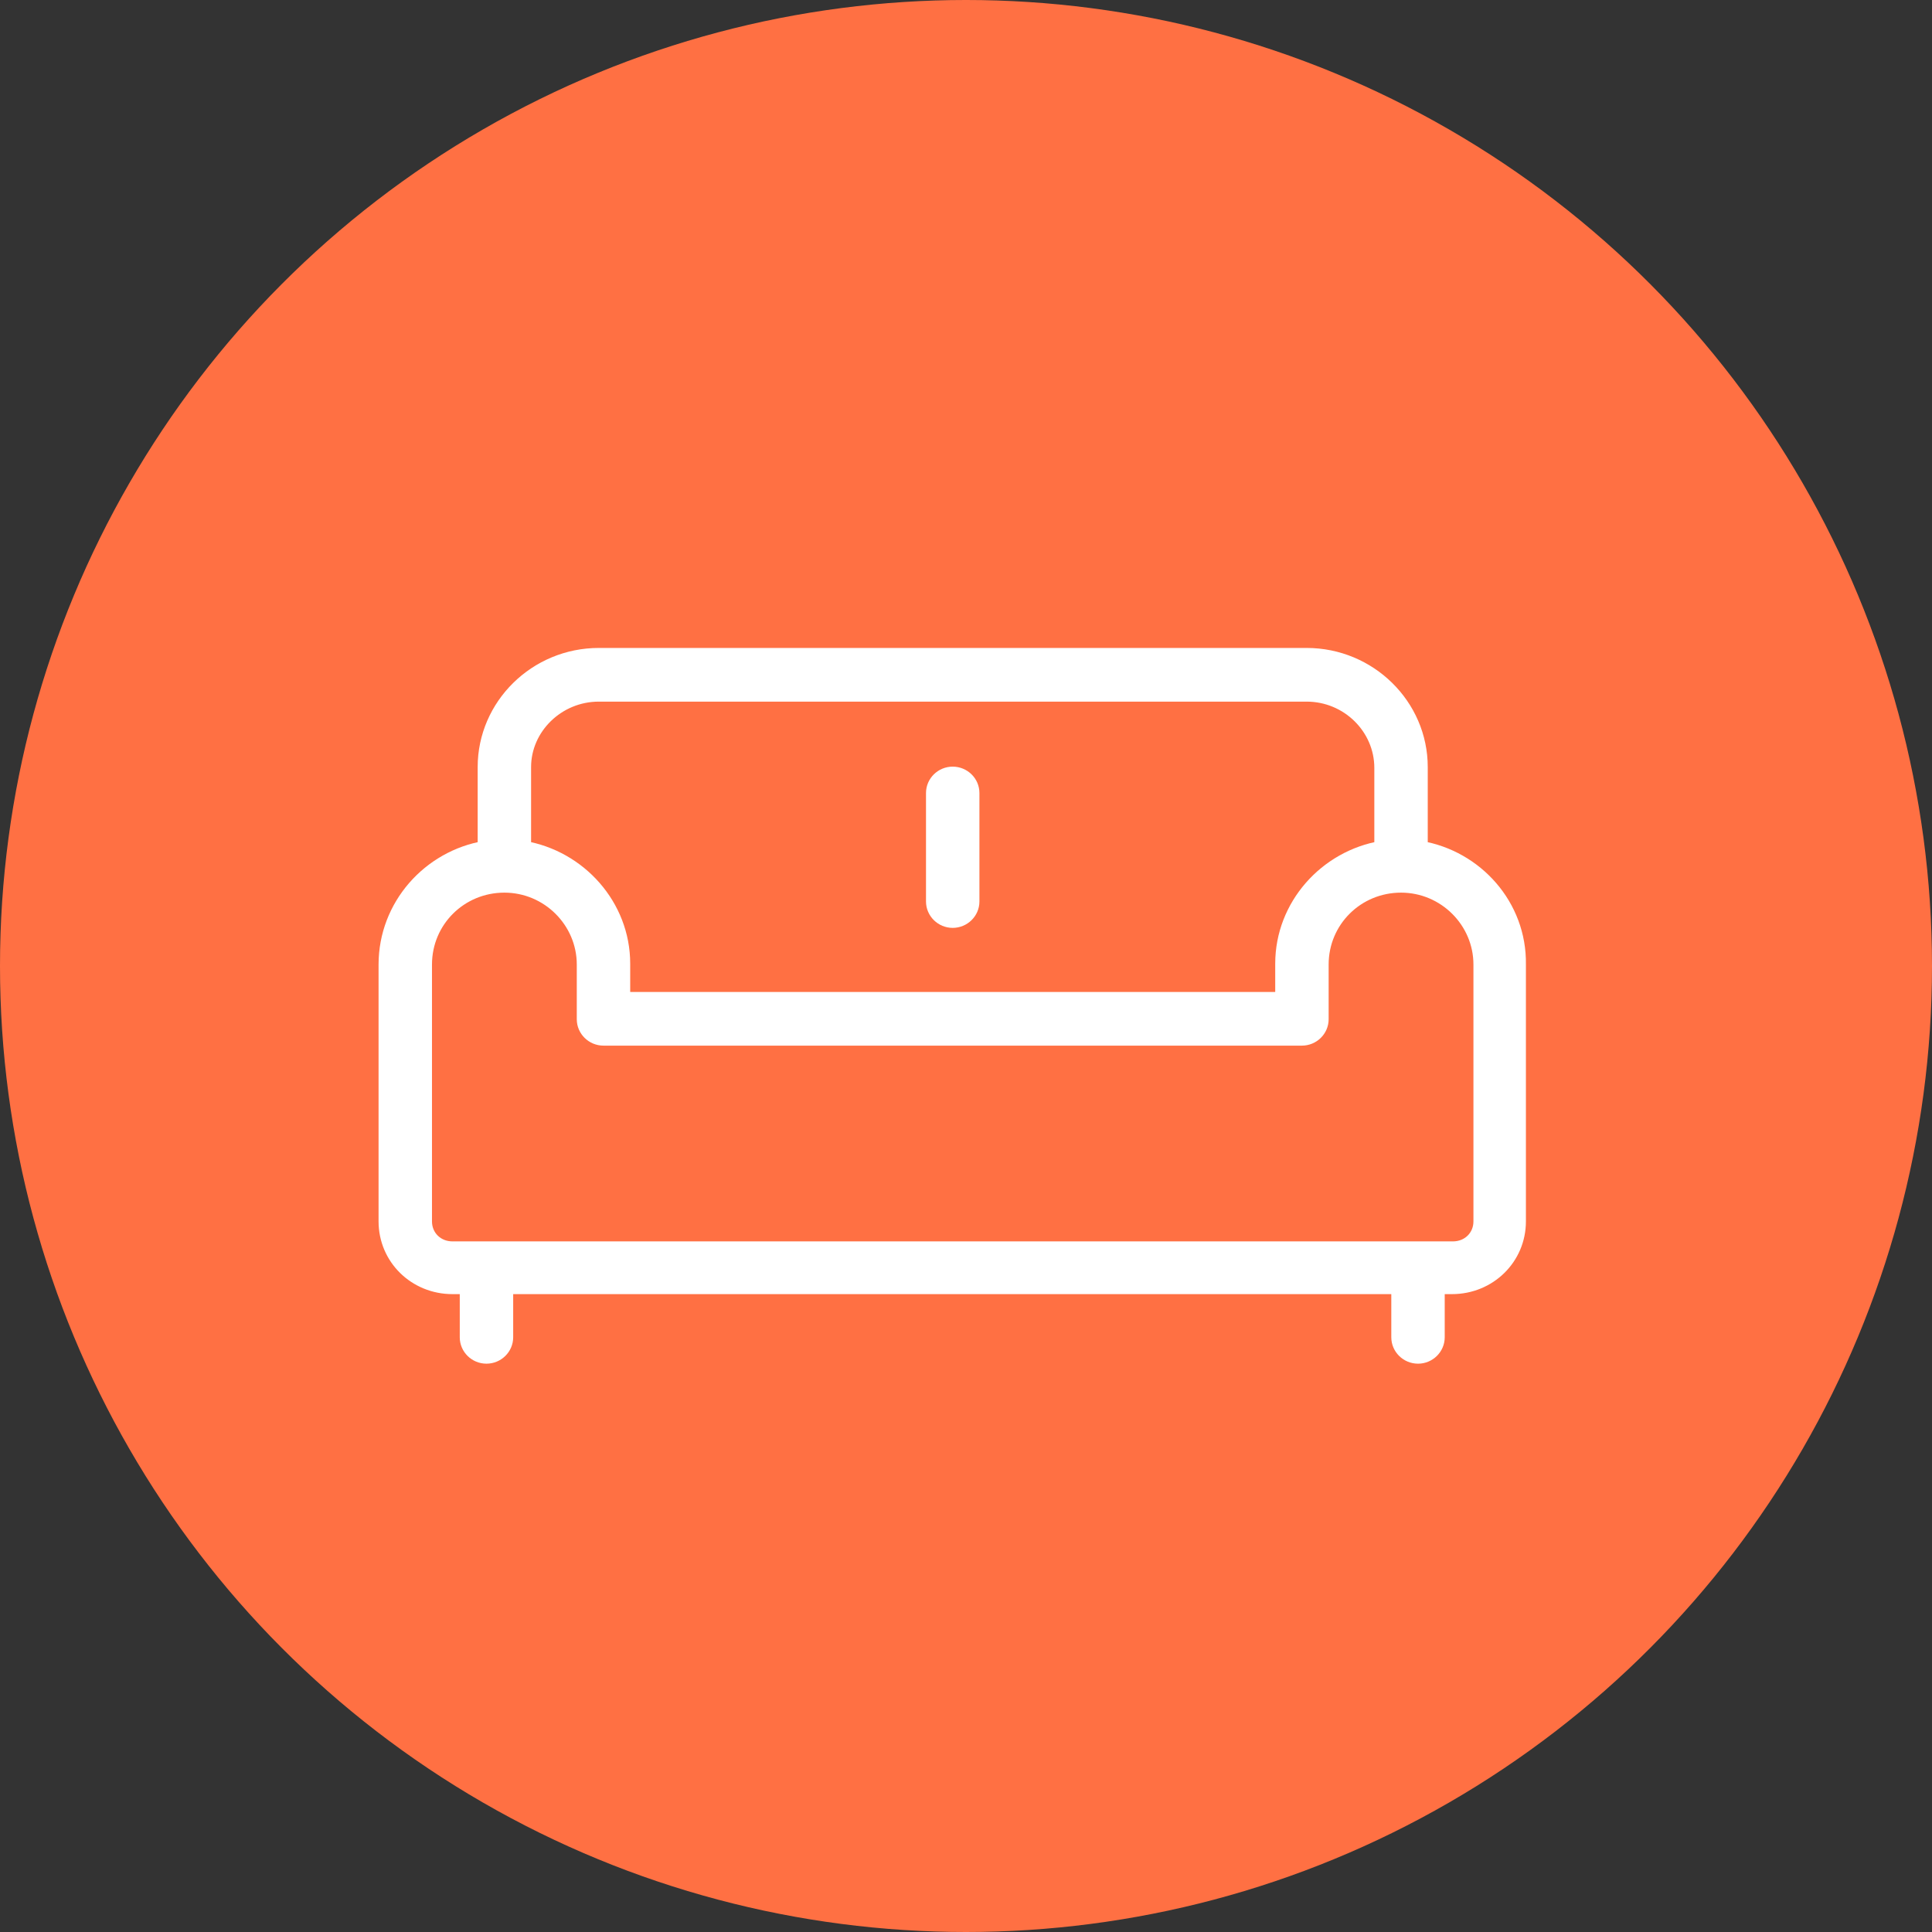 <?xml version="1.0" encoding="UTF-8"?>
<svg width="37px" height="37px" viewBox="0 0 37 37" version="1.1" xmlns="http://www.w3.org/2000/svg" xmlns:xlink="http://www.w3.org/1999/xlink">
    <rect x="0" y="0" width="37" height="37" fill="#333333" stroke="none"/>
    <!-- Generator: Sketch 42 (36781) - http://www.bohemiancoding.com/sketch -->
    <title>Group 8</title>
    <desc>Created with Sketch.</desc>
    <defs></defs>
    <g id="Page-1" stroke="none" stroke-width="1" fill="none" fill-rule="evenodd">
        <g id="Dashboard-Select" transform="translate(-1152, -287)">
            <g id="Group-2" transform="translate(1152, 287)">
                <g id="Group-8">
                    <g id="Group-7">
                        <ellipse id="Oval-3" fill="#FF7043" cx="18.5" cy="18.5" rx="18.5" ry="18.5"></ellipse>
                        <g id="Lounge" transform="translate(7.4, 12.523)" stroke-width="0.3" stroke="#FFFFFF" fill="#FFFFFF" fill-rule="nonzero">
                            <g id="Group">
                                <g id="Shape">
                                    <path d="M19.793,3.729 L19.793,2.167 C19.793,0.994 18.817,0.036 17.624,0.036 L4.067,0.036 C2.874,0.036 1.898,0.994 1.898,2.167 L1.898,3.729 C0.831,3.907 -1.77635684e-15,4.83 -1.77635684e-15,5.949 L-1.77635684e-15,10.868 C-1.77635684e-15,11.561 0.56,12.111 1.265,12.111 L1.555,12.111 L1.555,13.088 C1.555,13.283 1.717,13.443 1.916,13.443 C2.115,13.443 2.278,13.283 2.278,13.088 L2.278,12.111 L19.395,12.111 L19.395,13.088 C19.395,13.283 19.558,13.443 19.757,13.443 C19.955,13.443 20.118,13.283 20.118,13.088 L20.118,12.111 L20.407,12.111 C21.112,12.111 21.673,11.561 21.673,10.868 L21.673,5.949 C21.691,4.83 20.859,3.907 19.793,3.729 Z M20.968,10.868 C20.968,11.17 20.733,11.401 20.425,11.401 L1.265,11.401 C0.958,11.401 0.723,11.17 0.723,10.868 L0.723,5.949 C0.723,5.097 1.41,4.422 2.259,4.422 C3.109,4.422 3.796,5.114 3.796,5.949 L3.796,6.997 C3.796,7.192 3.959,7.352 4.157,7.352 L17.533,7.352 C17.732,7.352 17.895,7.192 17.895,6.997 L17.895,5.949 C17.895,5.097 18.582,4.422 19.431,4.422 C20.281,4.422 20.968,5.114 20.968,5.949 L20.968,10.868 Z M4.067,0.764 L17.624,0.764 C18.419,0.764 19.07,1.403 19.07,2.184 L19.07,3.729 C18.003,3.907 17.172,4.83 17.172,5.931 L17.172,6.624 L4.519,6.624 L4.519,5.931 C4.519,4.83 3.687,3.907 2.621,3.729 L2.621,2.167 C2.621,1.403 3.272,0.764 4.067,0.764 Z"></path>
                                    <path d="M10.845,5.097 C11.044,5.097 11.207,4.937 11.207,4.742 L11.207,2.664 C11.207,2.468 11.044,2.309 10.845,2.309 C10.647,2.309 10.484,2.468 10.484,2.664 L10.484,4.742 C10.484,4.937 10.647,5.097 10.845,5.097 Z"></path>
                                </g>
                            </g>
                        </g>
                    </g>
                </g>
            </g>
        </g>
    </g>
</svg>